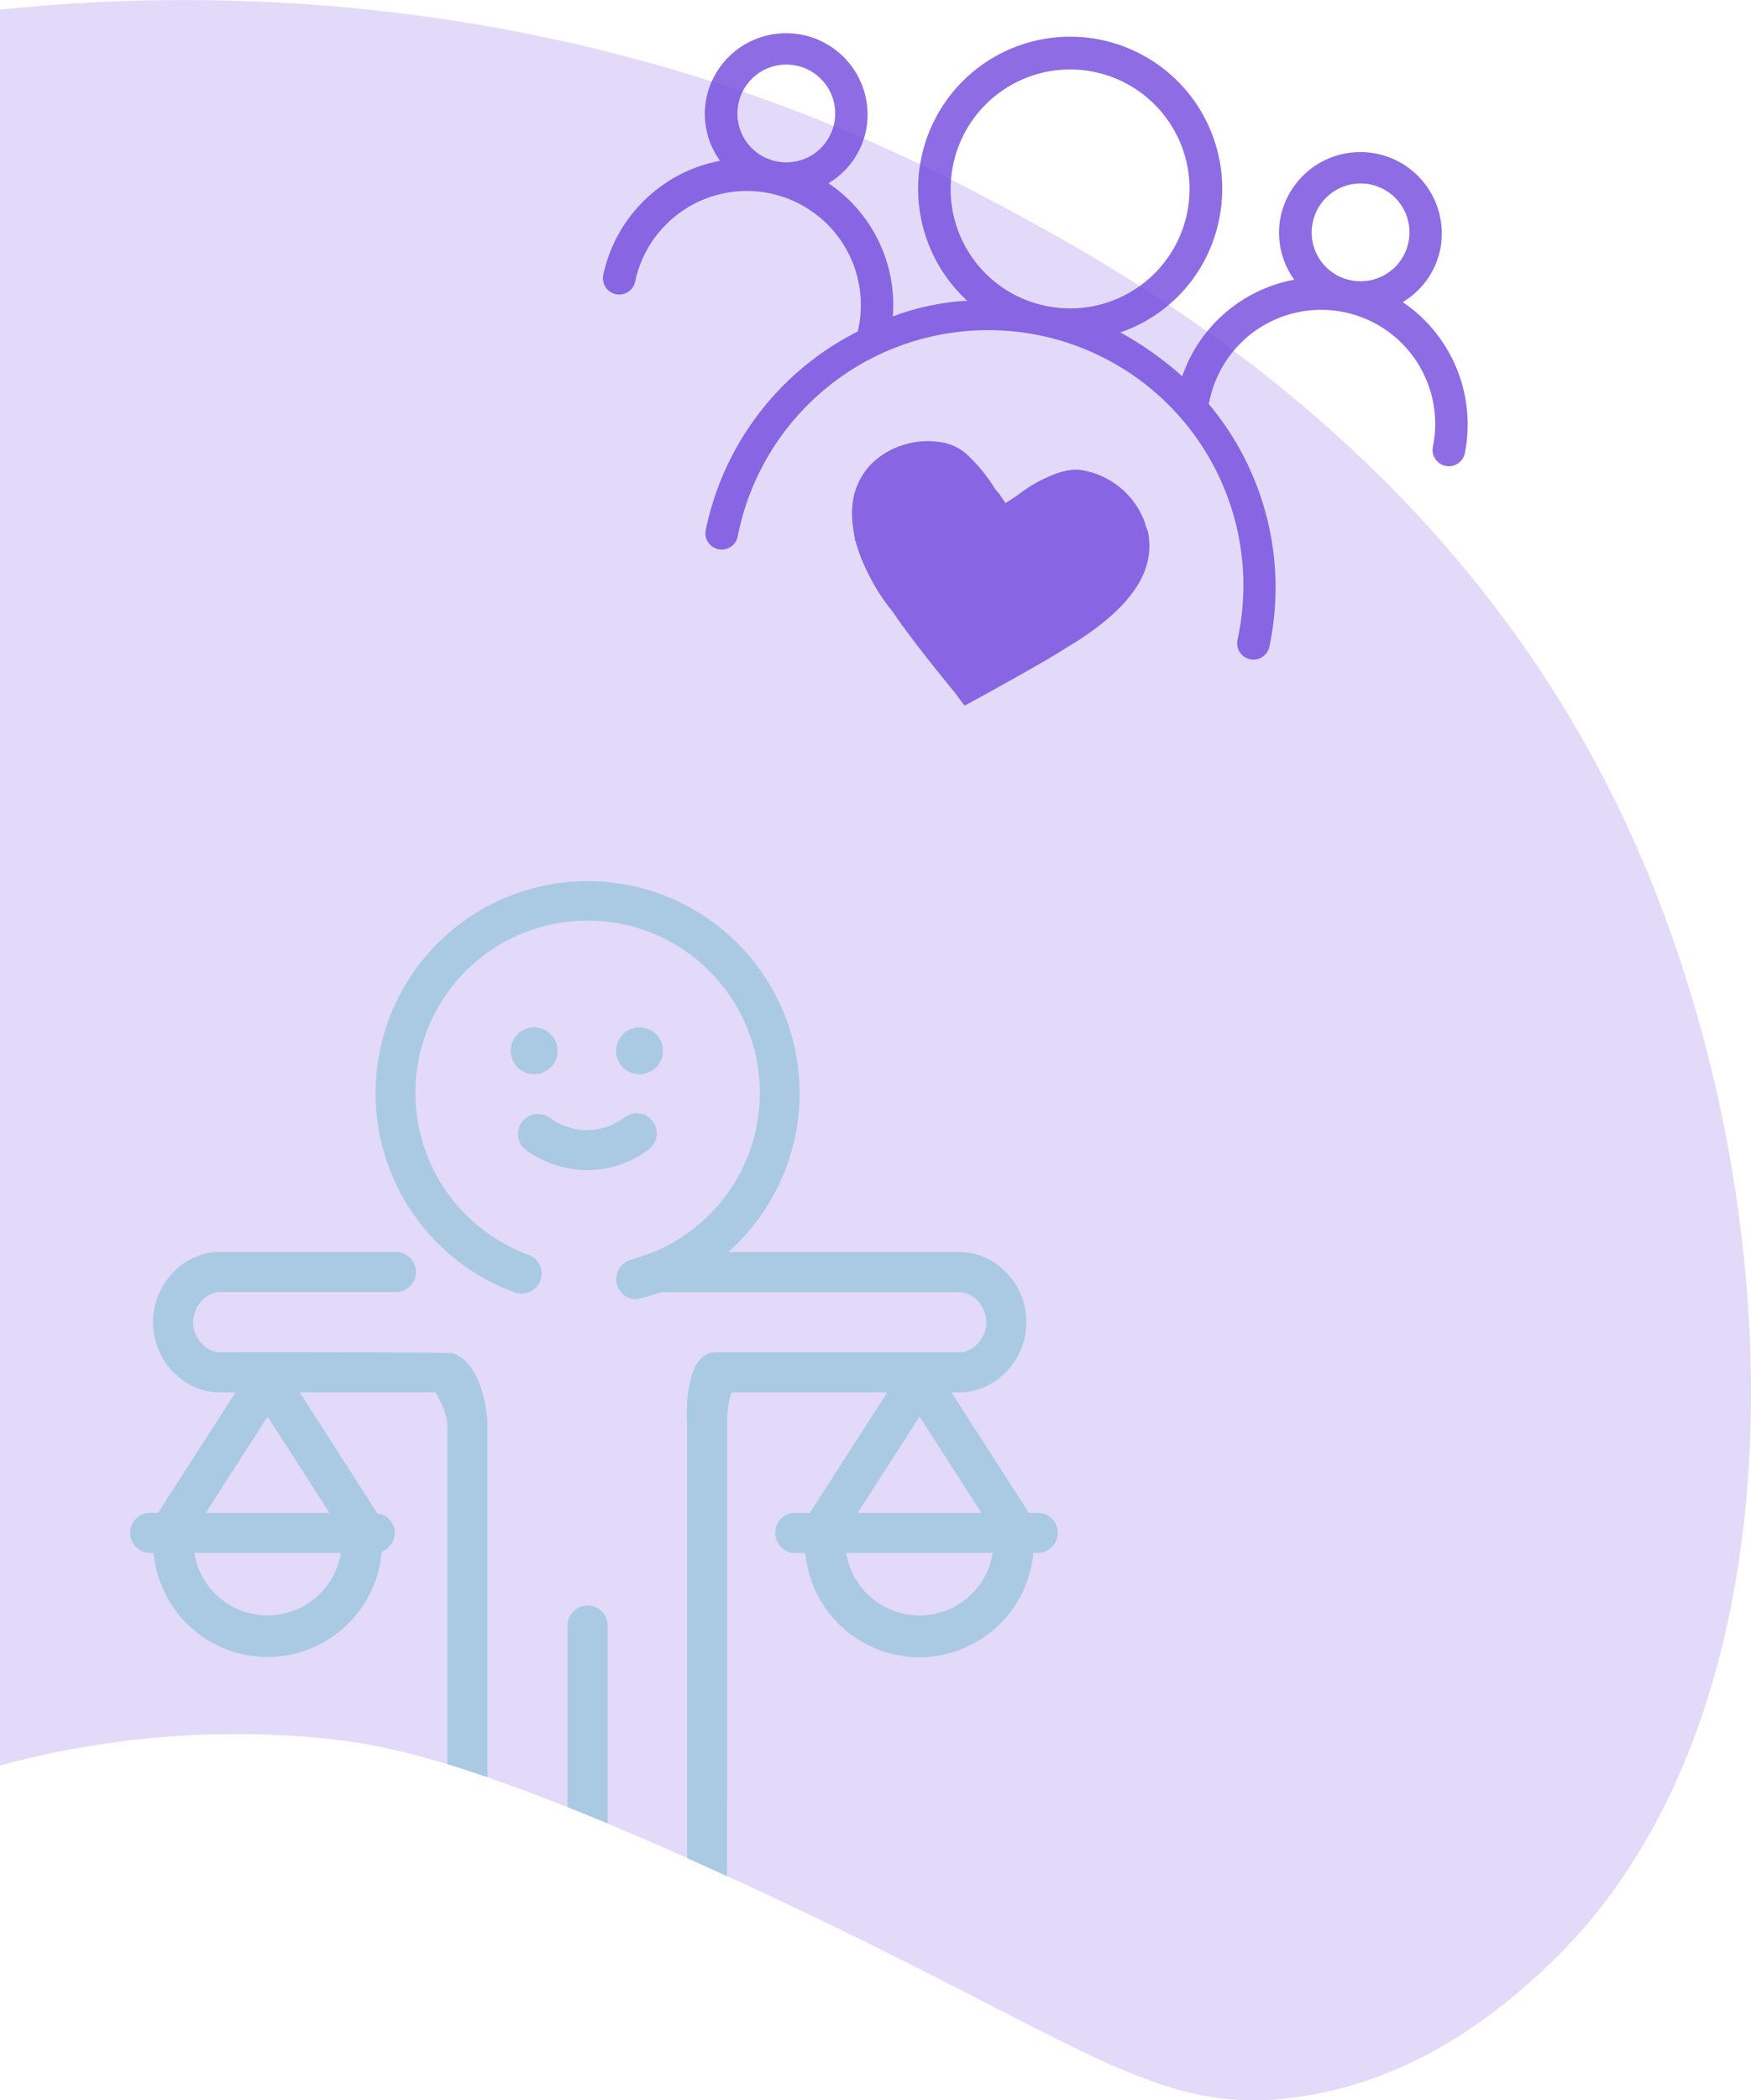 <svg xmlns="http://www.w3.org/2000/svg" viewBox="0 0 458.92 550.23"><defs><style>.cls-1,.cls-6,.cls-7{fill:#7147dd;}.cls-1{opacity:0.2;}.cls-2{opacity:0.3;}.cls-3{fill:none;}.cls-4{fill:#26a6b5;}.cls-5,.cls-7{opacity:0.8;}</style></defs><title>mp</title><g id="Layer_2" data-name="Layer 2"><g id="Layer_1-2" data-name="Layer 1"><path class="cls-1" d="M0,2.53C43.59-2,147.23-6.86,256,50.53c37.11,19.58,124.55,65.72,171,167,43.91,95.74,48.11,234-23,299-8.52,7.79-31.4,28.69-65,33-37.25,4.78-55.31-15-144-56-69.68-32.22-93.92-36.38-109-38a236.42,236.42,0,0,0-86,7"/><g class="cls-2"><polygon class="cls-3" points="53.94 396.32 86.33 396.32 70.14 371.12 53.94 396.32"/><path class="cls-3" d="M70.14,423.21a19.51,19.51,0,0,0,19.21-16.38H50.92A19.51,19.51,0,0,0,70.14,423.21Z"/><path class="cls-3" d="M241,423.21a19.51,19.51,0,0,0,19.21-16.38H221.73A19.54,19.54,0,0,0,241,423.21Z"/><polygon class="cls-3" points="257.16 396.32 240.96 371.12 224.76 396.32 257.16 396.32"/><polygon class="cls-3" points="162.59 381.65 154.38 359.35 145.5 381.71 154.01 390.89 162.59 381.65"/><path class="cls-3" d="M427,217.53c-46.45-101.28-133.89-147.42-171-167C147.23-6.86,43.59-2,0,2.53v460a236.42,236.42,0,0,1,86-7c7.12.77,16.27,2.1,31.27,6.67V372.8c-.28-3-2.89-8-3.24-8H78.56l20.35,31.68a5.17,5.17,0,0,1,1.13,10,30,30,0,0,1-59.78.36H39.6a5.26,5.26,0,1,1,0-10.51h1.84l20.28-31.54H57.6c-9.49,0-17.51-8.43-17.51-18.4s8-18.4,17.51-18.4h45.92a5.26,5.26,0,1,1,0,10.51H57.6c-3.6,0-7,3.83-7,7.89s3.4,7.88,7,7.88c0,0,60-.08,61.07.28,7.06,2.4,8.71,13.27,9.1,17.83v93.25c6.13,2.11,13,4.68,20.92,7.81V425.86a5.26,5.26,0,1,1,10.51,0v51.86c6.39,2.67,13.33,5.66,20.88,9V372.8s-1.33-18.54,7.55-18.54h63.84c3.6,0,7-3.83,7-7.89s-3.4-7.88-7-7.88H173.3a56.9,56.9,0,0,1-6.58,1.84A5.26,5.26,0,0,1,165.4,330c1.28-.33,4.76-1.65,5.32-1.78a45,45,0,1,0-32.26.47,5.26,5.26,0,1,1-3.64,9.87,55.66,55.66,0,1,1,56-10.57h60.63C261,328,269,336.4,269,346.37s-8,18.4-17.52,18.4h-2.1l20.27,31.55h2.09a5.26,5.26,0,1,1,0,10.51h-.91a30,30,0,0,1-59.76,0h-2.41a5.26,5.26,0,1,1,0-10.51h3.6l20.28-31.55H191.73a23.31,23.31,0,0,0-1.13,7.94v118c0,.28,0,.55,0,.82l4.44,2c88.69,41,106.75,60.78,144,56,33.6-4.31,56.48-25.21,65-33C475.11,451.55,470.91,313.27,427,217.53ZM167.62,269.16a6.14,6.14,0,1,1-6.15,6.14A6.14,6.14,0,0,1,167.62,269.16Zm-27.6,0a6.14,6.14,0,1,1-6.14,6.14A6.15,6.15,0,0,1,140,269.16Zm-2.36,32a5.26,5.26,0,0,1,6.47-8.29,16.28,16.28,0,0,0,19.53-.11,5.26,5.26,0,1,1,6.13,8.54A26.7,26.7,0,0,1,154,306.55,27.63,27.63,0,0,1,137.66,301.15Zm-3.15,79.78,15.16-38.24a5.28,5.28,0,0,1,4.89-3.32h.07a5.26,5.26,0,0,1,4.86,3.44l14.09,38.24a5.26,5.26,0,0,1-1.08,5.38L157.87,402.2a5.27,5.27,0,0,1-7.72,0l-14.61-15.77A5.25,5.25,0,0,1,134.51,380.93Z"/><path class="cls-4" d="M169.79,301.29a5.26,5.26,0,1,0-6.13-8.54,16.28,16.28,0,0,1-19.53.11,5.26,5.26,0,0,0-6.47,8.29,27.63,27.63,0,0,0,16.35,5.4A26.7,26.7,0,0,0,169.79,301.29Z"/><path class="cls-4" d="M140,281.43a6.14,6.14,0,1,0-6.14-6.13A6.15,6.15,0,0,0,140,281.43Z"/><path class="cls-4" d="M167.62,281.43a6.14,6.14,0,1,0-6.15-6.13A6.14,6.14,0,0,0,167.62,281.43Z"/><path class="cls-4" d="M190.6,372.71a23.31,23.31,0,0,1,1.13-7.94h40.81l-20.28,31.55h-3.6a5.26,5.26,0,1,0,0,10.51h2.41a30,30,0,0,0,59.76,0h.91a5.26,5.26,0,1,0,0-10.51h-2.09l-20.27-31.55h2.1c9.49,0,17.52-8.42,17.52-18.4S261,328,251.48,328H190.85a55.57,55.57,0,1,0-56,10.57,5.26,5.26,0,1,0,3.64-9.87,45.14,45.14,0,1,1,32.26-.47c-.56.13-4,1.45-5.32,1.78a5.26,5.26,0,0,0,1.32,10.35,56.9,56.9,0,0,0,6.58-1.84h78.18c3.6,0,7,3.83,7,7.88s-3.4,7.89-7,7.89H187.64c-8.88,0-7.55,18.54-7.55,18.54v114q5.06,2.25,10.47,4.74c0-.27,0-.54,0-.82ZM241,423.21a19.54,19.54,0,0,1-19.23-16.38h38.44A19.51,19.51,0,0,1,241,423.21Zm16.2-26.89h-32.4l16.2-25.2Z"/><path class="cls-4" d="M154,420.6a5.25,5.25,0,0,0-5.26,5.26v47.57q5,2,10.51,4.29V425.86A5.25,5.25,0,0,0,154,420.6Z"/><path class="cls-4" d="M118.67,354.54c-1.06-.36-61.07-.28-61.07-.28-3.6,0-7-3.82-7-7.88s3.4-7.89,7-7.89h45.92a5.26,5.26,0,1,0,0-10.51H57.6c-9.49,0-17.51,8.42-17.51,18.4s8,18.4,17.51,18.4h4.12L41.44,396.32H39.6a5.26,5.26,0,1,0,0,10.51h.66a30,30,0,0,0,59.78-.36,5.17,5.17,0,0,0-1.13-10L78.56,364.77H114c.35,0,3,5,3.24,8v89.4q4.83,1.47,10.51,3.42V372.37C127.38,367.81,125.73,356.94,118.67,354.54ZM70.14,423.21a19.51,19.51,0,0,1-19.22-16.38H89.35A19.51,19.51,0,0,1,70.14,423.21Zm16.19-26.89H53.94l16.2-25.2Z"/></g><g class="cls-5"><path class="cls-6" d="M367.64,79.15a21.06,21.06,0,0,0,9.86-13.94,21.35,21.35,0,0,0-41.81-8.65,21,21,0,0,0,3.52,16.71,38.5,38.5,0,0,0-29.36,25.32,86.49,86.49,0,0,0-16.23-11.5A39.47,39.47,0,0,0,319.5,57.57a39.85,39.85,0,1,0-66,21.22A65.39,65.39,0,0,0,234,82.9,38.51,38.51,0,0,0,217.13,48,21,21,0,0,0,227,34.07a21.35,21.35,0,0,0-41.81-8.65,21.06,21.06,0,0,0,3.52,16.71,38.66,38.66,0,0,0-30.62,30,4.27,4.27,0,0,0,8.36,1.73A29.88,29.88,0,0,1,225,86l-.17.83A75.19,75.19,0,0,0,185,138.73a4.27,4.27,0,1,0,8.36,1.73,66.89,66.89,0,1,1,131,27.1,4.27,4.27,0,1,0,8.36,1.73,74.8,74.8,0,0,0-15.93-63.46L317,105a29.88,29.88,0,0,1,58.53,12.11,4.27,4.27,0,0,0,8.36,1.73A38.67,38.67,0,0,0,367.64,79.15Zm-174.1-52a12.81,12.81,0,1,1,10,15.13A12.76,12.76,0,0,1,193.54,27.15Zm56.28,16a31.3,31.3,0,1,1,24.31,37A31.22,31.22,0,0,1,249.82,43.15Zm94.23,15.14A12.81,12.81,0,1,1,354,73.42,12.76,12.76,0,0,1,344.05,58.29Z"/></g><path class="cls-7" d="M300,136.74a21.27,21.27,0,0,0-16.1-13.5c-2.51-.52-5.25.07-8.1,1.23a36.72,36.72,0,0,0-8.91,5.13l-3.37,2.21-1.55-2.35-.94-1.07-1.32-2a43.91,43.91,0,0,0-5.6-6.68,13.22,13.22,0,0,0-6.5-3.67,21.05,21.05,0,0,0-10.56.43h0a20.45,20.45,0,0,0-9,5.41,16.42,16.42,0,0,0-1.58,2c-3.32,4.84-3.86,10.25-2.4,17.23-.06.28-.06.28.16.62a41.86,41.86,0,0,0,3,7.89,52.2,52.2,0,0,0,6.79,10.71c3.54,5.38,11.84,15.82,16.5,21.43.88,1.34,1.82,2.41,2.26,3.08,1-.38,2.3-1.27,3.93-2.09,6.89-3.81,18.37-10.15,23.08-13.25,7.29-4.3,12.9-8.95,16.45-13.45,4.33-5.5,5.76-11,4.63-16.77A15.65,15.65,0,0,1,300,136.74Z"/></g></g></svg>
